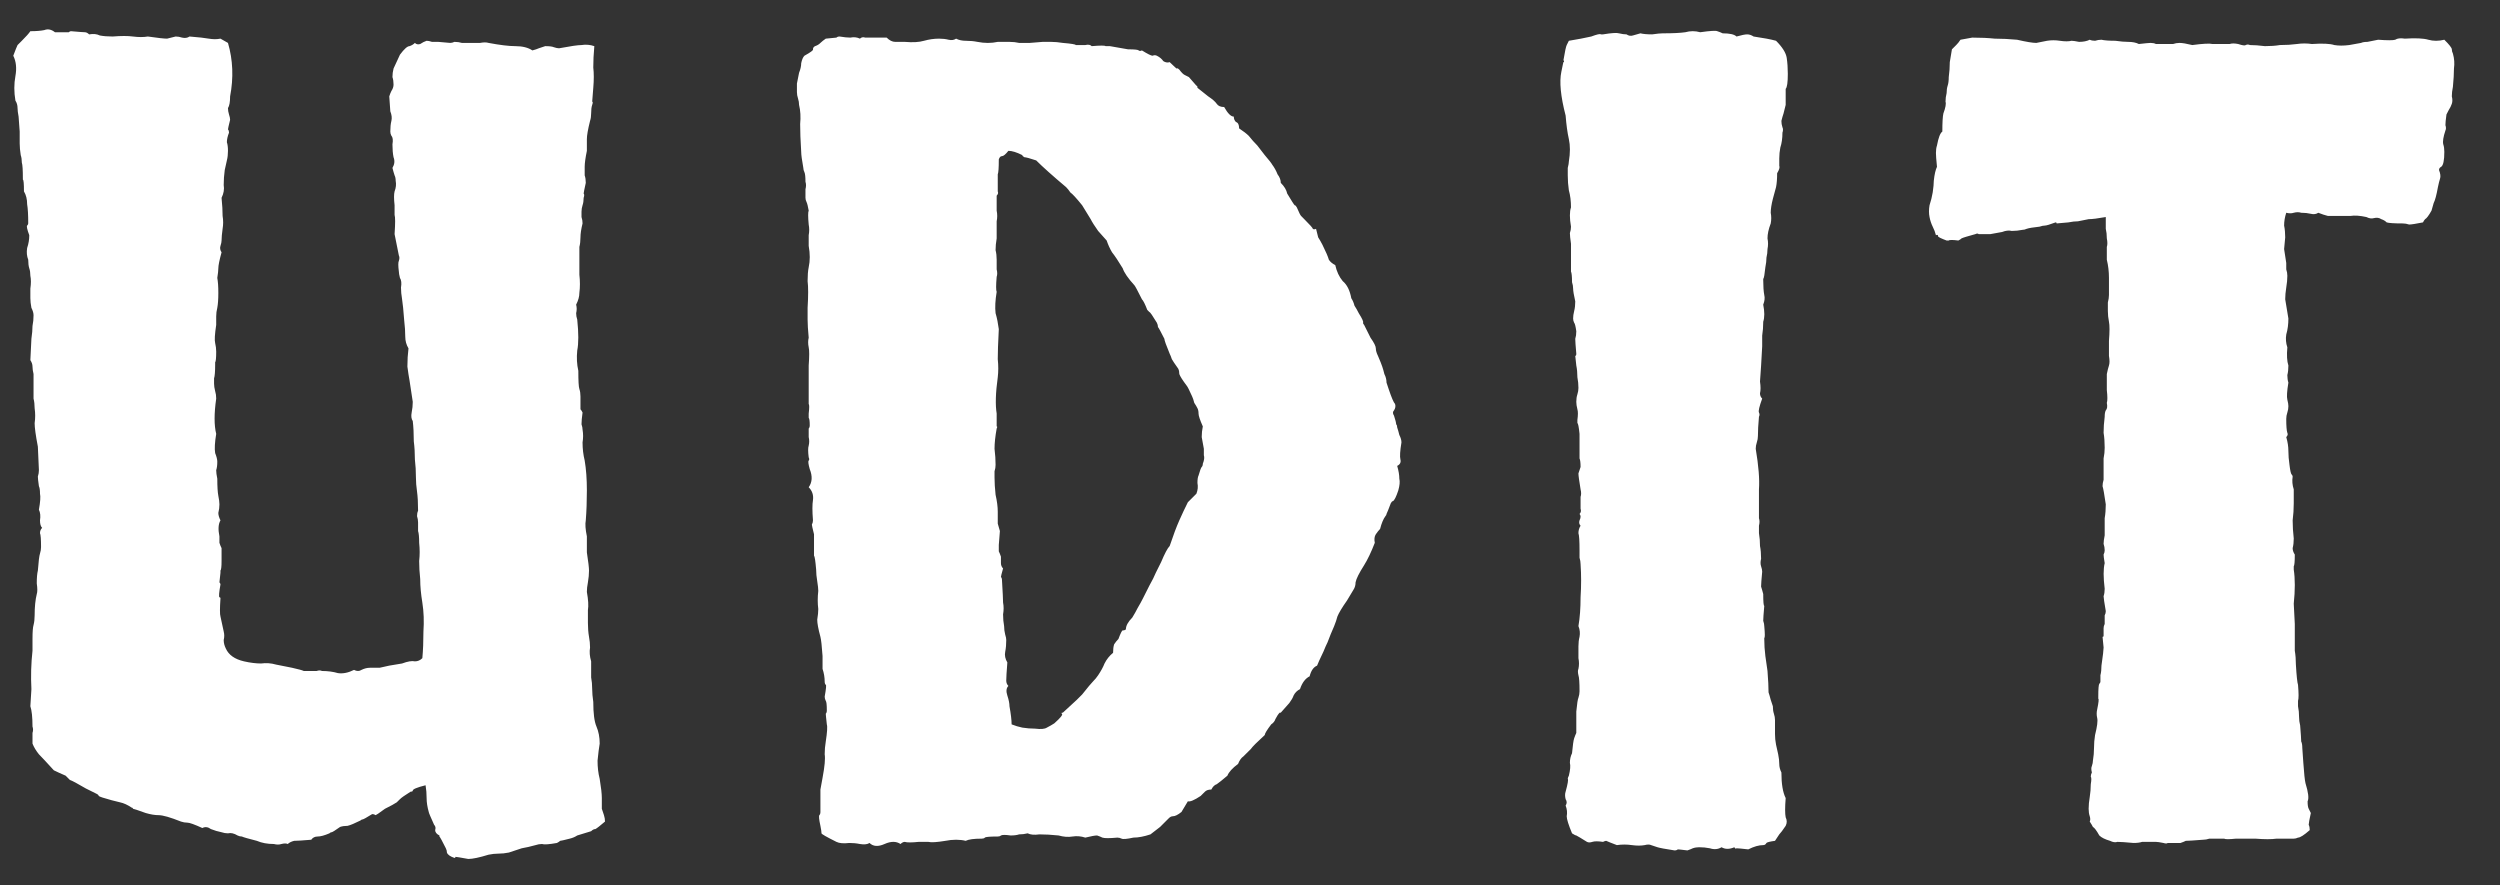 <svg width="48" height="17" viewBox="0 0 48 17" fill="none" xmlns="http://www.w3.org/2000/svg">
<rect x="0" y="0" width="48" height="17" fill="#333333" stroke="none"/>
<path d="M4.377 0.824C4.473 1.152 4.486 1.494 4.418 1.85C4.418 1.959 4.404 2.034 4.377 2.075C4.377 2.116 4.384 2.157 4.397 2.198C4.411 2.239 4.418 2.273 4.418 2.301C4.391 2.41 4.377 2.472 4.377 2.485C4.391 2.499 4.397 2.52 4.397 2.547C4.37 2.615 4.356 2.677 4.356 2.731C4.37 2.772 4.377 2.827 4.377 2.896C4.377 2.964 4.37 3.025 4.356 3.08C4.343 3.135 4.329 3.196 4.315 3.265C4.302 3.36 4.295 3.456 4.295 3.552C4.309 3.634 4.295 3.716 4.254 3.798C4.268 3.935 4.274 4.051 4.274 4.146C4.288 4.229 4.288 4.311 4.274 4.393C4.261 4.488 4.254 4.563 4.254 4.618C4.254 4.646 4.247 4.68 4.233 4.721C4.22 4.762 4.226 4.803 4.254 4.844C4.213 4.994 4.192 5.097 4.192 5.151C4.192 5.192 4.185 5.254 4.172 5.336C4.185 5.404 4.192 5.5 4.192 5.623C4.192 5.746 4.185 5.842 4.172 5.91C4.158 5.965 4.151 6.02 4.151 6.074C4.151 6.129 4.151 6.184 4.151 6.238C4.124 6.416 4.117 6.532 4.131 6.587C4.144 6.642 4.151 6.696 4.151 6.751C4.151 6.874 4.144 6.942 4.131 6.956C4.131 6.956 4.131 6.97 4.131 6.997C4.131 7.134 4.124 7.223 4.11 7.264C4.11 7.291 4.11 7.325 4.11 7.366C4.11 7.407 4.117 7.455 4.131 7.51C4.144 7.551 4.151 7.599 4.151 7.653C4.11 7.94 4.11 8.166 4.151 8.33C4.124 8.494 4.117 8.617 4.131 8.699C4.158 8.768 4.172 8.822 4.172 8.863C4.172 8.932 4.165 8.986 4.151 9.027C4.151 9.068 4.158 9.123 4.172 9.191C4.172 9.342 4.179 9.451 4.192 9.52C4.206 9.588 4.213 9.643 4.213 9.684C4.213 9.738 4.206 9.793 4.192 9.848C4.192 9.889 4.206 9.937 4.233 9.991C4.192 10.06 4.185 10.162 4.213 10.299C4.213 10.326 4.213 10.367 4.213 10.422C4.226 10.463 4.24 10.497 4.254 10.524C4.254 10.688 4.254 10.771 4.254 10.771C4.254 10.88 4.247 10.941 4.233 10.955C4.233 10.955 4.233 10.969 4.233 10.996C4.22 11.105 4.213 11.167 4.213 11.181C4.226 11.194 4.233 11.208 4.233 11.222C4.206 11.372 4.199 11.454 4.213 11.468C4.226 11.468 4.233 11.475 4.233 11.488C4.22 11.68 4.22 11.796 4.233 11.837C4.274 12.028 4.295 12.124 4.295 12.124C4.309 12.179 4.309 12.233 4.295 12.288C4.295 12.343 4.309 12.398 4.336 12.452C4.391 12.575 4.507 12.657 4.685 12.698C4.808 12.726 4.917 12.739 5.013 12.739C5.108 12.726 5.204 12.732 5.3 12.76L5.607 12.821C5.73 12.849 5.806 12.869 5.833 12.883C5.86 12.883 5.888 12.883 5.915 12.883C5.997 12.883 6.052 12.883 6.079 12.883C6.12 12.869 6.154 12.869 6.182 12.883C6.291 12.883 6.394 12.896 6.489 12.924C6.585 12.938 6.687 12.917 6.797 12.862C6.851 12.89 6.899 12.89 6.94 12.862C6.995 12.835 7.05 12.821 7.104 12.821C7.186 12.821 7.248 12.821 7.289 12.821C7.344 12.808 7.405 12.794 7.474 12.78C7.638 12.753 7.72 12.739 7.72 12.739C7.829 12.698 7.911 12.685 7.966 12.698C8.02 12.698 8.068 12.678 8.109 12.637C8.123 12.486 8.13 12.315 8.13 12.124C8.143 11.933 8.137 11.748 8.109 11.57C8.082 11.406 8.068 11.256 8.068 11.119C8.055 10.996 8.048 10.88 8.048 10.771C8.061 10.661 8.061 10.545 8.048 10.422C8.048 10.312 8.041 10.237 8.027 10.196C8.027 10.142 8.027 10.087 8.027 10.032C8.027 9.991 8.02 9.95 8.007 9.909C8.007 9.868 8.014 9.834 8.027 9.807C8.027 9.656 8.02 9.533 8.007 9.438C7.993 9.342 7.986 9.253 7.986 9.171C7.986 9.048 7.979 8.932 7.966 8.822C7.966 8.699 7.959 8.583 7.945 8.474C7.945 8.323 7.938 8.193 7.925 8.084C7.897 8.043 7.891 7.988 7.904 7.92C7.918 7.852 7.925 7.783 7.925 7.715C7.897 7.537 7.877 7.4 7.863 7.305C7.85 7.236 7.836 7.147 7.822 7.038C7.822 6.915 7.829 6.799 7.843 6.689C7.802 6.621 7.781 6.546 7.781 6.464C7.781 6.368 7.774 6.266 7.761 6.156C7.747 5.965 7.733 5.828 7.72 5.746C7.706 5.664 7.699 5.589 7.699 5.521C7.713 5.438 7.706 5.377 7.679 5.336C7.665 5.281 7.658 5.24 7.658 5.213C7.644 5.104 7.644 5.035 7.658 5.008C7.672 4.967 7.672 4.933 7.658 4.905L7.576 4.495C7.59 4.29 7.59 4.167 7.576 4.126C7.576 4.071 7.576 4.01 7.576 3.941C7.562 3.818 7.562 3.729 7.576 3.675C7.603 3.606 7.61 3.538 7.597 3.47C7.597 3.429 7.59 3.395 7.576 3.367C7.562 3.326 7.549 3.278 7.535 3.224C7.576 3.155 7.583 3.087 7.556 3.019C7.542 2.95 7.535 2.868 7.535 2.772C7.549 2.69 7.542 2.636 7.515 2.608C7.501 2.581 7.494 2.554 7.494 2.526C7.494 2.444 7.501 2.376 7.515 2.321C7.528 2.267 7.521 2.205 7.494 2.137L7.474 1.85C7.487 1.809 7.501 1.774 7.515 1.747C7.542 1.706 7.556 1.665 7.556 1.624C7.556 1.569 7.549 1.521 7.535 1.48C7.535 1.426 7.542 1.371 7.556 1.316L7.679 1.05C7.761 0.94 7.822 0.886 7.863 0.886C7.904 0.872 7.938 0.852 7.966 0.824C7.993 0.852 8.027 0.858 8.068 0.845C8.109 0.817 8.15 0.797 8.191 0.783C8.219 0.783 8.253 0.79 8.294 0.804C8.335 0.804 8.376 0.804 8.417 0.804C8.554 0.817 8.629 0.824 8.643 0.824C8.67 0.824 8.697 0.817 8.725 0.804C8.779 0.804 8.827 0.811 8.868 0.824C8.923 0.824 8.984 0.824 9.053 0.824C9.107 0.824 9.162 0.824 9.217 0.824C9.285 0.811 9.34 0.811 9.381 0.824C9.6 0.865 9.77 0.886 9.893 0.886C10.03 0.886 10.14 0.913 10.222 0.968C10.276 0.954 10.317 0.94 10.345 0.927C10.386 0.913 10.427 0.899 10.468 0.886C10.55 0.886 10.604 0.893 10.632 0.906C10.673 0.92 10.707 0.927 10.734 0.927C10.953 0.886 11.097 0.865 11.165 0.865C11.247 0.852 11.329 0.858 11.411 0.886C11.397 1.036 11.391 1.173 11.391 1.296C11.404 1.405 11.404 1.535 11.391 1.686C11.377 1.85 11.37 1.938 11.37 1.952C11.384 1.952 11.384 1.973 11.37 2.014C11.356 2.055 11.35 2.109 11.35 2.178C11.35 2.232 11.343 2.28 11.329 2.321C11.288 2.485 11.268 2.602 11.268 2.67C11.268 2.738 11.268 2.813 11.268 2.896C11.24 3.032 11.226 3.135 11.226 3.203C11.226 3.271 11.226 3.326 11.226 3.367C11.24 3.408 11.247 3.456 11.247 3.511C11.22 3.634 11.206 3.702 11.206 3.716C11.22 3.729 11.22 3.757 11.206 3.798C11.206 3.853 11.199 3.9 11.185 3.941C11.172 3.982 11.165 4.023 11.165 4.064C11.165 4.092 11.165 4.126 11.165 4.167C11.179 4.208 11.185 4.249 11.185 4.29C11.158 4.399 11.145 4.488 11.145 4.557C11.145 4.625 11.138 4.687 11.124 4.741C11.124 4.782 11.124 4.83 11.124 4.885C11.124 5.021 11.124 5.151 11.124 5.274C11.138 5.397 11.138 5.514 11.124 5.623C11.124 5.691 11.104 5.767 11.062 5.849C11.076 5.903 11.076 5.958 11.062 6.013C11.062 6.054 11.069 6.095 11.083 6.136C11.11 6.396 11.11 6.594 11.083 6.73C11.069 6.867 11.076 6.997 11.104 7.12C11.104 7.312 11.11 7.428 11.124 7.469C11.138 7.51 11.145 7.558 11.145 7.612C11.145 7.749 11.145 7.831 11.145 7.858C11.158 7.872 11.172 7.893 11.185 7.92C11.172 8.016 11.165 8.091 11.165 8.146C11.179 8.187 11.185 8.221 11.185 8.248C11.199 8.33 11.199 8.412 11.185 8.494C11.185 8.617 11.199 8.733 11.226 8.843C11.254 9.007 11.268 9.198 11.268 9.417C11.268 9.622 11.261 9.813 11.247 9.991C11.233 10.06 11.24 10.162 11.268 10.299V10.606C11.295 10.784 11.309 10.9 11.309 10.955C11.309 11.023 11.302 11.099 11.288 11.181C11.274 11.249 11.268 11.31 11.268 11.365C11.295 11.516 11.302 11.632 11.288 11.714C11.288 11.782 11.288 11.864 11.288 11.96C11.288 12.056 11.295 12.145 11.309 12.227C11.322 12.295 11.329 12.363 11.329 12.432C11.315 12.514 11.322 12.602 11.35 12.698V13.006C11.363 13.074 11.37 13.149 11.37 13.231C11.37 13.3 11.377 13.382 11.391 13.477C11.391 13.696 11.411 13.854 11.452 13.949C11.493 14.045 11.514 14.154 11.514 14.277C11.5 14.359 11.486 14.469 11.473 14.605C11.473 14.729 11.486 14.845 11.514 14.954C11.541 15.118 11.555 15.241 11.555 15.323C11.555 15.392 11.555 15.46 11.555 15.528C11.568 15.569 11.582 15.61 11.596 15.651C11.609 15.692 11.616 15.733 11.616 15.774C11.52 15.856 11.459 15.904 11.432 15.918C11.404 15.918 11.377 15.932 11.35 15.959C11.213 16 11.124 16.027 11.083 16.041C11.042 16.068 10.994 16.089 10.939 16.102C10.83 16.13 10.768 16.144 10.755 16.144C10.741 16.157 10.721 16.171 10.693 16.185C10.543 16.212 10.447 16.219 10.406 16.205C10.365 16.205 10.324 16.212 10.283 16.226C10.187 16.253 10.099 16.273 10.017 16.287C9.935 16.314 9.852 16.342 9.77 16.369C9.702 16.383 9.634 16.39 9.565 16.39C9.511 16.39 9.449 16.396 9.381 16.41C9.203 16.465 9.073 16.492 8.991 16.492C8.841 16.465 8.759 16.451 8.745 16.451C8.745 16.465 8.738 16.472 8.725 16.472C8.643 16.444 8.595 16.41 8.581 16.369C8.581 16.342 8.574 16.314 8.56 16.287C8.492 16.15 8.451 16.075 8.437 16.061C8.437 16.061 8.437 16.055 8.437 16.041C8.383 16.014 8.355 15.979 8.355 15.938C8.369 15.898 8.362 15.863 8.335 15.836C8.267 15.685 8.232 15.604 8.232 15.59C8.205 15.494 8.191 15.405 8.191 15.323C8.191 15.241 8.185 15.159 8.171 15.077C8.007 15.118 7.925 15.152 7.925 15.18C7.925 15.193 7.911 15.2 7.884 15.2C7.774 15.269 7.706 15.316 7.679 15.344C7.665 15.357 7.644 15.378 7.617 15.405C7.576 15.433 7.501 15.474 7.392 15.528C7.282 15.61 7.221 15.651 7.207 15.651C7.193 15.638 7.173 15.631 7.145 15.631C7.036 15.699 6.975 15.733 6.961 15.733C6.947 15.733 6.934 15.74 6.92 15.754C6.81 15.809 6.728 15.843 6.674 15.856C6.619 15.856 6.571 15.863 6.53 15.877C6.435 15.945 6.38 15.979 6.366 15.979C6.352 15.979 6.339 15.986 6.325 16C6.229 16.041 6.154 16.061 6.1 16.061C6.045 16.061 6.004 16.082 5.976 16.123C5.812 16.137 5.703 16.144 5.648 16.144C5.594 16.157 5.553 16.178 5.525 16.205C5.498 16.191 5.457 16.191 5.402 16.205C5.361 16.219 5.313 16.219 5.259 16.205C5.136 16.205 5.026 16.185 4.931 16.144C4.767 16.102 4.671 16.075 4.644 16.061C4.616 16.061 4.589 16.055 4.561 16.041C4.493 16 4.432 15.986 4.377 16C4.336 16 4.295 15.993 4.254 15.979C4.185 15.966 4.117 15.945 4.049 15.918C3.994 15.877 3.939 15.87 3.885 15.898C3.734 15.829 3.639 15.795 3.598 15.795C3.557 15.795 3.516 15.788 3.475 15.774C3.269 15.692 3.126 15.651 3.044 15.651C2.976 15.651 2.893 15.638 2.798 15.61C2.647 15.556 2.565 15.528 2.552 15.528C2.552 15.515 2.545 15.508 2.531 15.508C2.449 15.453 2.374 15.419 2.306 15.405C2.251 15.392 2.196 15.378 2.142 15.364C1.991 15.323 1.909 15.296 1.895 15.282C1.895 15.269 1.882 15.255 1.854 15.241C1.745 15.187 1.677 15.152 1.649 15.139C1.485 15.043 1.383 14.988 1.342 14.975C1.314 14.947 1.287 14.92 1.26 14.893C1.164 14.852 1.089 14.817 1.034 14.79C0.897 14.64 0.802 14.537 0.747 14.482C0.692 14.414 0.651 14.346 0.624 14.277C0.624 14.168 0.624 14.1 0.624 14.072C0.638 14.031 0.638 13.99 0.624 13.949C0.624 13.771 0.61 13.642 0.583 13.56L0.603 13.231C0.59 12.985 0.597 12.739 0.624 12.493C0.624 12.452 0.624 12.411 0.624 12.37C0.624 12.329 0.624 12.295 0.624 12.268C0.624 12.131 0.631 12.042 0.644 12.001C0.658 11.946 0.665 11.885 0.665 11.816C0.665 11.652 0.679 11.516 0.706 11.406C0.72 11.365 0.72 11.297 0.706 11.201C0.706 11.092 0.713 11.01 0.727 10.955C0.74 10.777 0.754 10.668 0.768 10.627C0.781 10.586 0.788 10.545 0.788 10.504C0.788 10.354 0.781 10.265 0.768 10.237C0.768 10.196 0.781 10.162 0.809 10.135C0.781 10.107 0.768 10.06 0.768 9.991C0.781 9.909 0.774 9.841 0.747 9.786C0.774 9.636 0.781 9.533 0.768 9.479C0.768 9.41 0.761 9.362 0.747 9.335C0.733 9.239 0.727 9.178 0.727 9.15C0.74 9.109 0.747 9.068 0.747 9.027L0.727 8.576C0.685 8.357 0.665 8.207 0.665 8.125C0.679 8.029 0.679 7.934 0.665 7.838C0.665 7.77 0.658 7.708 0.644 7.653C0.644 7.585 0.644 7.517 0.644 7.448V7.182C0.631 7.127 0.624 7.079 0.624 7.038C0.624 6.997 0.61 6.956 0.583 6.915L0.603 6.505C0.617 6.409 0.624 6.327 0.624 6.259C0.638 6.19 0.644 6.122 0.644 6.054C0.644 6.013 0.631 5.965 0.603 5.91C0.59 5.842 0.583 5.78 0.583 5.726C0.583 5.685 0.583 5.623 0.583 5.541C0.597 5.445 0.597 5.363 0.583 5.295C0.583 5.24 0.576 5.192 0.562 5.151C0.549 5.11 0.542 5.056 0.542 4.987C0.515 4.919 0.508 4.844 0.521 4.762C0.549 4.68 0.562 4.598 0.562 4.516C0.521 4.406 0.508 4.345 0.521 4.331C0.535 4.317 0.542 4.304 0.542 4.29C0.542 4.126 0.535 4.003 0.521 3.921C0.521 3.825 0.501 3.743 0.46 3.675C0.46 3.524 0.453 3.449 0.439 3.449C0.439 3.449 0.439 3.442 0.439 3.429C0.439 3.265 0.433 3.162 0.419 3.121C0.419 3.066 0.412 3.019 0.398 2.978C0.385 2.896 0.378 2.82 0.378 2.752C0.378 2.67 0.378 2.595 0.378 2.526L0.357 2.239C0.344 2.171 0.337 2.116 0.337 2.075C0.337 2.021 0.323 1.973 0.296 1.932C0.268 1.768 0.268 1.61 0.296 1.46C0.323 1.31 0.31 1.18 0.255 1.07C0.296 0.961 0.323 0.893 0.337 0.865C0.364 0.838 0.392 0.811 0.419 0.783C0.501 0.701 0.556 0.64 0.583 0.599C0.692 0.599 0.781 0.592 0.85 0.578C0.918 0.551 0.986 0.564 1.055 0.619C1.219 0.619 1.308 0.619 1.321 0.619C1.335 0.605 1.349 0.599 1.362 0.599C1.513 0.612 1.601 0.619 1.629 0.619C1.656 0.619 1.684 0.633 1.711 0.66C1.793 0.646 1.861 0.653 1.916 0.681C1.984 0.694 2.066 0.701 2.162 0.701C2.326 0.688 2.456 0.688 2.552 0.701C2.661 0.715 2.757 0.715 2.839 0.701C3.03 0.729 3.153 0.742 3.208 0.742C3.263 0.729 3.317 0.715 3.372 0.701C3.413 0.701 3.454 0.708 3.495 0.722C3.55 0.735 3.598 0.729 3.639 0.701C3.816 0.715 3.939 0.729 4.008 0.742C4.09 0.756 4.165 0.756 4.233 0.742L4.377 0.824ZM15.527 9.355C15.595 9.26 15.602 9.144 15.547 9.007C15.52 8.911 15.513 8.856 15.527 8.843C15.54 8.829 15.54 8.809 15.527 8.781C15.513 8.672 15.513 8.597 15.527 8.556C15.54 8.501 15.54 8.446 15.527 8.392C15.527 8.282 15.527 8.228 15.527 8.228C15.54 8.214 15.547 8.193 15.547 8.166C15.547 8.084 15.54 8.036 15.527 8.022C15.527 7.995 15.527 7.968 15.527 7.94C15.54 7.831 15.54 7.77 15.527 7.756C15.527 7.742 15.527 7.729 15.527 7.715V7.366C15.527 7.216 15.527 7.1 15.527 7.018C15.54 6.84 15.54 6.724 15.527 6.669C15.513 6.601 15.513 6.539 15.527 6.484C15.513 6.334 15.506 6.218 15.506 6.136C15.506 6.04 15.506 5.965 15.506 5.91C15.52 5.678 15.52 5.507 15.506 5.397C15.506 5.288 15.513 5.199 15.527 5.131C15.554 5.008 15.554 4.871 15.527 4.721C15.527 4.652 15.527 4.584 15.527 4.516C15.54 4.447 15.54 4.379 15.527 4.311C15.513 4.16 15.513 4.071 15.527 4.044C15.513 3.962 15.499 3.907 15.486 3.88C15.472 3.853 15.465 3.825 15.465 3.798C15.465 3.729 15.465 3.675 15.465 3.634C15.479 3.579 15.479 3.531 15.465 3.49C15.465 3.395 15.458 3.333 15.445 3.306C15.431 3.278 15.424 3.251 15.424 3.224C15.397 3.073 15.383 2.971 15.383 2.916C15.369 2.697 15.363 2.52 15.363 2.383C15.376 2.246 15.369 2.123 15.342 2.014C15.342 1.973 15.335 1.932 15.322 1.891C15.308 1.85 15.301 1.809 15.301 1.768C15.301 1.713 15.301 1.658 15.301 1.604C15.315 1.535 15.328 1.467 15.342 1.398C15.369 1.33 15.383 1.269 15.383 1.214C15.397 1.146 15.417 1.098 15.445 1.07C15.568 1.002 15.622 0.961 15.609 0.947C15.609 0.92 15.622 0.899 15.65 0.886C15.691 0.872 15.725 0.852 15.752 0.824C15.78 0.797 15.814 0.77 15.855 0.742C15.991 0.729 16.06 0.722 16.06 0.722C16.073 0.708 16.094 0.701 16.121 0.701C16.203 0.715 16.272 0.722 16.326 0.722C16.395 0.708 16.456 0.715 16.511 0.742C16.538 0.715 16.573 0.708 16.613 0.722C16.654 0.722 16.702 0.722 16.757 0.722H17.024C17.078 0.776 17.133 0.804 17.188 0.804C17.242 0.804 17.304 0.804 17.372 0.804C17.523 0.817 17.646 0.811 17.741 0.783C17.837 0.756 17.933 0.742 18.029 0.742C18.097 0.742 18.158 0.749 18.213 0.763C18.268 0.776 18.316 0.77 18.357 0.742C18.411 0.77 18.473 0.783 18.541 0.783C18.623 0.783 18.698 0.79 18.767 0.804C18.904 0.831 19.033 0.831 19.157 0.804H19.382C19.45 0.804 19.512 0.811 19.567 0.824C19.635 0.824 19.703 0.824 19.772 0.824C19.936 0.811 20.018 0.804 20.018 0.804C20.073 0.804 20.127 0.804 20.182 0.804C20.25 0.804 20.325 0.811 20.407 0.824C20.572 0.838 20.654 0.852 20.654 0.865C20.667 0.865 20.681 0.865 20.695 0.865C20.736 0.865 20.783 0.865 20.838 0.865C20.893 0.852 20.934 0.858 20.961 0.886C21.125 0.872 21.214 0.872 21.228 0.886C21.255 0.886 21.282 0.886 21.31 0.886L21.658 0.947C21.782 0.947 21.85 0.954 21.863 0.968C21.877 0.981 21.898 0.981 21.925 0.968C22.034 1.036 22.103 1.07 22.13 1.07C22.157 1.057 22.185 1.057 22.212 1.07C22.267 1.098 22.308 1.132 22.335 1.173C22.376 1.2 22.417 1.207 22.458 1.193C22.554 1.289 22.602 1.33 22.602 1.316C22.602 1.303 22.615 1.31 22.643 1.337C22.684 1.392 22.718 1.426 22.745 1.439C22.773 1.453 22.8 1.467 22.827 1.48C22.909 1.576 22.957 1.631 22.971 1.645C22.985 1.645 22.991 1.658 22.991 1.686C23.128 1.795 23.197 1.85 23.197 1.85C23.279 1.904 23.333 1.952 23.361 1.993C23.388 2.034 23.436 2.055 23.504 2.055C23.573 2.178 23.634 2.239 23.689 2.239C23.689 2.28 23.702 2.314 23.73 2.342C23.771 2.355 23.791 2.396 23.791 2.465C23.873 2.52 23.935 2.567 23.976 2.608C24.03 2.677 24.085 2.738 24.14 2.793L24.283 2.978C24.365 3.073 24.413 3.135 24.427 3.162C24.468 3.217 24.502 3.278 24.529 3.347C24.57 3.401 24.591 3.456 24.591 3.511C24.659 3.579 24.7 3.647 24.714 3.716C24.796 3.853 24.844 3.928 24.858 3.941C24.871 3.941 24.885 3.955 24.899 3.982C24.94 4.078 24.967 4.133 24.981 4.146C24.994 4.16 25.015 4.181 25.042 4.208C25.152 4.317 25.206 4.379 25.206 4.393C25.22 4.406 25.24 4.406 25.268 4.393C25.282 4.447 25.295 4.502 25.309 4.557C25.336 4.598 25.363 4.646 25.391 4.7C25.459 4.837 25.5 4.933 25.514 4.987C25.541 5.028 25.582 5.062 25.637 5.09C25.664 5.213 25.712 5.315 25.78 5.397C25.863 5.466 25.917 5.575 25.945 5.726C25.972 5.767 25.992 5.814 26.006 5.869C26.033 5.91 26.061 5.958 26.088 6.013C26.157 6.122 26.184 6.184 26.17 6.197C26.17 6.211 26.177 6.225 26.191 6.238L26.314 6.484C26.382 6.58 26.416 6.648 26.416 6.689C26.416 6.73 26.43 6.778 26.457 6.833C26.498 6.929 26.526 6.997 26.539 7.038C26.553 7.079 26.567 7.127 26.58 7.182C26.608 7.236 26.621 7.291 26.621 7.346C26.635 7.387 26.649 7.428 26.662 7.469C26.717 7.633 26.758 7.729 26.785 7.756C26.799 7.797 26.792 7.838 26.765 7.879C26.738 7.906 26.738 7.94 26.765 7.981C26.792 8.063 26.806 8.118 26.806 8.146C26.82 8.159 26.826 8.18 26.826 8.207C26.84 8.248 26.854 8.296 26.867 8.351C26.895 8.405 26.908 8.453 26.908 8.494C26.881 8.658 26.874 8.768 26.888 8.822C26.902 8.877 26.881 8.918 26.826 8.945C26.854 9.041 26.867 9.123 26.867 9.191C26.881 9.246 26.874 9.321 26.847 9.417C26.806 9.54 26.772 9.608 26.744 9.622C26.731 9.622 26.717 9.636 26.703 9.663C26.662 9.772 26.635 9.841 26.621 9.868C26.621 9.882 26.614 9.896 26.601 9.909C26.56 9.964 26.526 10.046 26.498 10.155C26.471 10.183 26.444 10.217 26.416 10.258C26.389 10.299 26.382 10.354 26.396 10.422C26.327 10.6 26.259 10.743 26.191 10.852C26.095 11.003 26.04 11.112 26.027 11.181C26.027 11.235 26.013 11.283 25.986 11.324L25.863 11.529C25.767 11.666 25.705 11.769 25.678 11.837C25.664 11.892 25.644 11.953 25.616 12.021C25.562 12.145 25.528 12.227 25.514 12.268C25.5 12.309 25.48 12.356 25.452 12.411C25.425 12.479 25.398 12.541 25.37 12.596C25.343 12.65 25.316 12.712 25.288 12.78C25.22 12.808 25.172 12.876 25.145 12.985C25.063 13.026 25.001 13.108 24.96 13.231C24.905 13.259 24.864 13.3 24.837 13.354C24.823 13.396 24.796 13.443 24.755 13.498C24.659 13.607 24.605 13.669 24.591 13.683C24.591 13.683 24.584 13.683 24.57 13.683C24.543 13.71 24.516 13.751 24.488 13.806C24.475 13.847 24.448 13.881 24.407 13.908C24.324 14.018 24.283 14.086 24.283 14.113C24.133 14.25 24.044 14.339 24.017 14.38C23.962 14.435 23.914 14.482 23.873 14.523C23.832 14.551 23.798 14.599 23.771 14.667C23.661 14.749 23.593 14.824 23.566 14.893C23.47 14.975 23.402 15.029 23.361 15.057C23.32 15.07 23.285 15.104 23.258 15.159C23.203 15.159 23.162 15.173 23.135 15.2C23.108 15.227 23.08 15.255 23.053 15.282C22.93 15.364 22.848 15.398 22.807 15.385L22.684 15.59C22.615 15.645 22.561 15.672 22.52 15.672C22.492 15.672 22.465 15.685 22.438 15.713C22.383 15.768 22.328 15.822 22.274 15.877L22.089 16.02C21.966 16.061 21.857 16.082 21.761 16.082C21.638 16.109 21.563 16.116 21.535 16.102C21.508 16.089 21.481 16.082 21.453 16.082C21.303 16.096 21.207 16.096 21.166 16.082C21.139 16.068 21.105 16.055 21.064 16.041C21.023 16.041 20.948 16.055 20.838 16.082C20.756 16.055 20.674 16.048 20.592 16.061C20.51 16.075 20.421 16.068 20.325 16.041C20.189 16.027 20.066 16.02 19.956 16.02C19.861 16.034 19.785 16.027 19.731 16C19.676 16.014 19.621 16.02 19.567 16.02C19.526 16.034 19.471 16.041 19.403 16.041C19.307 16.027 19.245 16.027 19.218 16.041C19.204 16.055 19.184 16.061 19.157 16.061C19.006 16.061 18.924 16.068 18.91 16.082C18.897 16.096 18.876 16.102 18.849 16.102C18.698 16.102 18.596 16.116 18.541 16.144C18.486 16.13 18.425 16.123 18.357 16.123C18.288 16.123 18.22 16.13 18.152 16.144C17.988 16.171 17.878 16.178 17.823 16.164C17.769 16.164 17.707 16.164 17.639 16.164C17.502 16.178 17.413 16.178 17.372 16.164C17.345 16.164 17.318 16.178 17.29 16.205C17.208 16.15 17.106 16.15 16.983 16.205C16.86 16.26 16.764 16.253 16.695 16.185C16.654 16.212 16.593 16.219 16.511 16.205C16.443 16.191 16.374 16.185 16.306 16.185C16.197 16.198 16.114 16.191 16.06 16.164C15.868 16.068 15.773 16.014 15.773 16C15.773 15.973 15.766 15.925 15.752 15.856C15.725 15.733 15.718 15.665 15.732 15.651C15.745 15.638 15.752 15.617 15.752 15.59V15.344C15.752 15.289 15.752 15.227 15.752 15.159C15.766 15.091 15.78 15.016 15.793 14.934C15.834 14.715 15.848 14.565 15.834 14.482C15.834 14.4 15.841 14.318 15.855 14.236C15.882 14.059 15.889 13.949 15.875 13.908C15.861 13.785 15.855 13.717 15.855 13.703C15.868 13.69 15.875 13.669 15.875 13.642C15.875 13.532 15.868 13.471 15.855 13.457C15.841 13.43 15.834 13.402 15.834 13.375C15.861 13.225 15.868 13.149 15.855 13.149C15.841 13.136 15.834 13.115 15.834 13.088C15.834 13.006 15.82 12.924 15.793 12.842V12.596C15.78 12.404 15.766 12.281 15.752 12.227C15.711 12.076 15.691 11.967 15.691 11.898C15.704 11.816 15.711 11.748 15.711 11.693C15.697 11.584 15.697 11.468 15.711 11.345C15.711 11.304 15.704 11.242 15.691 11.16C15.677 11.078 15.67 11.003 15.67 10.935C15.656 10.771 15.643 10.682 15.629 10.668C15.629 10.654 15.629 10.634 15.629 10.606V10.258C15.602 10.148 15.588 10.087 15.588 10.073C15.602 10.046 15.609 10.019 15.609 9.991C15.595 9.813 15.595 9.684 15.609 9.602C15.622 9.506 15.595 9.424 15.527 9.355ZM19.874 13.99C19.984 14.004 20.059 13.997 20.1 13.97C20.154 13.942 20.202 13.915 20.243 13.888C20.366 13.778 20.414 13.717 20.387 13.703C20.373 13.69 20.38 13.683 20.407 13.683C20.558 13.546 20.647 13.464 20.674 13.437C20.715 13.396 20.749 13.361 20.777 13.334C20.886 13.197 20.954 13.115 20.982 13.088C21.023 13.047 21.057 13.006 21.084 12.965C21.139 12.883 21.18 12.808 21.207 12.739C21.248 12.657 21.303 12.589 21.371 12.534C21.371 12.466 21.378 12.411 21.392 12.37C21.419 12.329 21.447 12.295 21.474 12.268C21.515 12.158 21.542 12.104 21.556 12.104C21.583 12.104 21.604 12.097 21.617 12.083C21.617 12.015 21.658 11.94 21.74 11.857C21.782 11.789 21.816 11.727 21.843 11.673C21.884 11.604 21.918 11.543 21.945 11.488C21.986 11.406 22.028 11.324 22.069 11.242C22.123 11.146 22.164 11.065 22.192 10.996L22.294 10.791C22.363 10.627 22.417 10.524 22.458 10.483C22.527 10.278 22.588 10.114 22.643 9.991C22.698 9.868 22.752 9.752 22.807 9.643L22.971 9.479C22.998 9.41 23.005 9.342 22.991 9.273C22.991 9.205 22.998 9.157 23.012 9.13C23.039 9.034 23.06 8.979 23.073 8.966C23.087 8.952 23.094 8.932 23.094 8.904C23.121 8.836 23.128 8.781 23.114 8.74C23.114 8.699 23.114 8.658 23.114 8.617C23.101 8.535 23.087 8.46 23.073 8.392C23.073 8.323 23.08 8.255 23.094 8.187C23.039 8.063 23.012 7.981 23.012 7.94C23.012 7.899 23.005 7.865 22.991 7.838C22.978 7.811 22.957 7.776 22.93 7.735C22.916 7.681 22.903 7.64 22.889 7.612C22.834 7.489 22.8 7.421 22.786 7.407C22.704 7.298 22.657 7.223 22.643 7.182C22.643 7.141 22.636 7.106 22.622 7.079C22.554 6.983 22.513 6.922 22.499 6.895C22.486 6.854 22.472 6.819 22.458 6.792C22.39 6.628 22.356 6.532 22.356 6.505C22.287 6.368 22.246 6.293 22.233 6.279C22.233 6.252 22.226 6.225 22.212 6.197C22.13 6.061 22.082 5.992 22.069 5.992C22.055 5.979 22.041 5.965 22.028 5.951C21.986 5.842 21.952 5.773 21.925 5.746C21.843 5.582 21.795 5.493 21.782 5.479C21.658 5.343 21.583 5.233 21.556 5.151C21.474 5.015 21.405 4.912 21.351 4.844C21.31 4.775 21.276 4.7 21.248 4.618L21.084 4.434C21.016 4.338 20.968 4.263 20.941 4.208C20.859 4.071 20.804 3.982 20.777 3.941C20.667 3.805 20.592 3.723 20.551 3.695C20.524 3.654 20.496 3.62 20.469 3.593C20.209 3.374 20.018 3.203 19.895 3.08C19.772 3.039 19.697 3.019 19.669 3.019C19.642 3.005 19.628 2.991 19.628 2.978C19.519 2.923 19.43 2.896 19.361 2.896C19.307 2.964 19.266 2.998 19.238 2.998C19.211 2.998 19.191 3.019 19.177 3.06C19.177 3.224 19.17 3.319 19.157 3.347C19.157 3.36 19.157 3.381 19.157 3.408C19.157 3.545 19.157 3.634 19.157 3.675C19.17 3.702 19.163 3.729 19.136 3.757C19.136 3.88 19.136 3.976 19.136 4.044C19.15 4.112 19.15 4.181 19.136 4.249V4.577C19.122 4.659 19.115 4.734 19.115 4.803C19.129 4.857 19.136 4.919 19.136 4.987C19.136 5.042 19.136 5.104 19.136 5.172C19.15 5.227 19.15 5.274 19.136 5.315C19.122 5.479 19.122 5.575 19.136 5.603C19.109 5.767 19.102 5.903 19.115 6.013C19.143 6.108 19.163 6.211 19.177 6.32C19.163 6.58 19.157 6.771 19.157 6.895C19.17 7.018 19.17 7.134 19.157 7.243C19.115 7.544 19.109 7.776 19.136 7.94C19.136 8.091 19.136 8.173 19.136 8.187C19.15 8.187 19.15 8.2 19.136 8.228C19.109 8.378 19.095 8.508 19.095 8.617C19.109 8.727 19.115 8.829 19.115 8.925C19.115 8.966 19.109 9.007 19.095 9.048C19.095 9.089 19.095 9.13 19.095 9.171C19.095 9.267 19.102 9.376 19.115 9.499C19.143 9.622 19.157 9.731 19.157 9.827C19.157 9.937 19.157 10.012 19.157 10.053C19.17 10.094 19.184 10.142 19.198 10.196L19.177 10.463C19.177 10.504 19.177 10.545 19.177 10.586C19.191 10.613 19.204 10.648 19.218 10.688C19.218 10.729 19.218 10.771 19.218 10.812C19.218 10.852 19.232 10.887 19.259 10.914C19.232 11.01 19.218 11.065 19.218 11.078C19.232 11.092 19.238 11.112 19.238 11.14C19.252 11.372 19.259 11.516 19.259 11.57C19.273 11.639 19.273 11.714 19.259 11.796C19.259 11.878 19.266 11.953 19.279 12.021C19.279 12.076 19.286 12.131 19.3 12.185C19.314 12.227 19.32 12.261 19.32 12.288C19.32 12.37 19.314 12.445 19.3 12.514C19.286 12.582 19.3 12.65 19.341 12.719C19.327 12.896 19.32 13.013 19.32 13.067C19.32 13.108 19.334 13.143 19.361 13.17C19.32 13.211 19.314 13.273 19.341 13.354C19.368 13.437 19.382 13.505 19.382 13.56C19.409 13.71 19.423 13.826 19.423 13.908C19.491 13.935 19.56 13.956 19.628 13.97C19.71 13.983 19.792 13.99 19.874 13.99ZM30.122 0.783C30.286 0.756 30.429 0.729 30.552 0.701C30.662 0.66 30.723 0.646 30.737 0.66C30.75 0.66 30.764 0.66 30.778 0.66C30.942 0.633 31.044 0.626 31.085 0.64C31.14 0.653 31.188 0.66 31.229 0.66C31.27 0.688 31.311 0.694 31.352 0.681C31.407 0.667 31.455 0.653 31.496 0.64C31.55 0.653 31.625 0.66 31.721 0.66C31.817 0.646 31.885 0.64 31.926 0.64C32.118 0.64 32.261 0.633 32.357 0.619C32.453 0.592 32.548 0.592 32.644 0.619C32.835 0.592 32.945 0.585 32.972 0.599C33.013 0.612 33.047 0.626 33.075 0.64C33.211 0.64 33.3 0.66 33.341 0.701C33.437 0.674 33.505 0.66 33.546 0.66C33.587 0.66 33.628 0.674 33.669 0.701C33.861 0.729 34.004 0.756 34.1 0.783C34.223 0.906 34.291 1.016 34.305 1.111C34.319 1.207 34.326 1.31 34.326 1.419C34.326 1.583 34.312 1.679 34.285 1.706V2.014C34.271 2.068 34.257 2.123 34.244 2.178C34.23 2.219 34.216 2.267 34.203 2.321C34.203 2.362 34.209 2.403 34.223 2.444C34.237 2.472 34.237 2.506 34.223 2.547C34.223 2.656 34.209 2.752 34.182 2.834C34.169 2.902 34.162 2.971 34.162 3.039C34.162 3.094 34.162 3.142 34.162 3.183C34.175 3.21 34.162 3.258 34.121 3.326C34.121 3.436 34.114 3.524 34.1 3.593C34.086 3.647 34.066 3.723 34.039 3.818C34.011 3.928 33.998 4.017 33.998 4.085C34.011 4.153 34.011 4.222 33.998 4.29C33.956 4.399 33.936 4.495 33.936 4.577C33.95 4.646 33.95 4.714 33.936 4.782C33.936 4.837 33.929 4.892 33.916 4.946C33.916 5.001 33.909 5.062 33.895 5.131C33.881 5.268 33.868 5.343 33.854 5.356C33.854 5.356 33.854 5.363 33.854 5.377C33.854 5.5 33.861 5.596 33.874 5.664C33.888 5.719 33.881 5.78 33.854 5.849C33.881 5.985 33.881 6.095 33.854 6.177C33.854 6.272 33.847 6.361 33.834 6.443C33.834 6.512 33.834 6.58 33.834 6.648C33.82 6.922 33.806 7.147 33.792 7.325C33.806 7.421 33.806 7.496 33.792 7.551C33.792 7.592 33.806 7.626 33.834 7.653C33.779 7.804 33.758 7.893 33.772 7.92C33.786 7.947 33.786 7.975 33.772 8.002C33.758 8.152 33.752 8.275 33.752 8.371C33.752 8.412 33.745 8.453 33.731 8.494C33.717 8.535 33.71 8.576 33.71 8.617C33.765 8.945 33.786 9.205 33.772 9.396C33.772 9.574 33.772 9.759 33.772 9.95C33.786 9.991 33.786 10.039 33.772 10.094C33.772 10.148 33.772 10.196 33.772 10.237C33.786 10.319 33.792 10.401 33.792 10.483C33.806 10.552 33.813 10.634 33.813 10.729C33.799 10.784 33.799 10.832 33.813 10.873C33.827 10.914 33.834 10.948 33.834 10.976C33.82 11.126 33.813 11.222 33.813 11.263C33.827 11.304 33.84 11.352 33.854 11.406C33.854 11.557 33.861 11.632 33.874 11.632C33.861 11.782 33.854 11.878 33.854 11.919C33.868 11.96 33.874 11.994 33.874 12.021C33.888 12.172 33.888 12.247 33.874 12.247C33.874 12.247 33.874 12.254 33.874 12.268C33.874 12.377 33.881 12.486 33.895 12.596C33.909 12.691 33.922 12.787 33.936 12.883C33.95 13.06 33.956 13.197 33.956 13.293C33.97 13.334 33.984 13.382 33.998 13.437C34.011 13.477 34.025 13.519 34.039 13.56C34.039 13.614 34.045 13.662 34.059 13.703C34.073 13.744 34.08 13.785 34.08 13.826V14.093C34.08 14.161 34.086 14.229 34.1 14.298C34.114 14.352 34.127 14.414 34.141 14.482C34.155 14.551 34.162 14.612 34.162 14.667C34.162 14.722 34.175 14.776 34.203 14.831C34.203 15.05 34.23 15.214 34.285 15.323C34.271 15.501 34.271 15.624 34.285 15.692C34.312 15.747 34.312 15.802 34.285 15.856C34.23 15.938 34.189 15.993 34.162 16.02C34.134 16.061 34.107 16.102 34.08 16.144C33.984 16.157 33.929 16.171 33.916 16.185C33.902 16.212 33.881 16.226 33.854 16.226C33.772 16.226 33.676 16.253 33.567 16.308C33.444 16.294 33.369 16.287 33.341 16.287C33.328 16.301 33.314 16.294 33.3 16.267C33.205 16.308 33.123 16.308 33.054 16.267C32.986 16.308 32.911 16.314 32.829 16.287C32.76 16.273 32.692 16.267 32.623 16.267C32.583 16.267 32.541 16.273 32.501 16.287C32.473 16.301 32.439 16.314 32.398 16.328C32.289 16.314 32.227 16.308 32.213 16.308C32.2 16.321 32.179 16.328 32.152 16.328C31.974 16.301 31.865 16.28 31.824 16.267C31.783 16.253 31.742 16.239 31.701 16.226C31.673 16.212 31.632 16.212 31.578 16.226C31.509 16.239 31.427 16.239 31.331 16.226C31.236 16.212 31.14 16.212 31.044 16.226C30.935 16.185 30.867 16.157 30.839 16.144C30.826 16.144 30.805 16.15 30.778 16.164C30.682 16.15 30.614 16.15 30.573 16.164C30.532 16.178 30.498 16.178 30.47 16.164C30.361 16.096 30.293 16.055 30.265 16.041C30.252 16.041 30.224 16.027 30.183 16C30.115 15.836 30.081 15.727 30.081 15.672C30.094 15.604 30.087 15.535 30.06 15.467C30.087 15.426 30.087 15.385 30.06 15.344C30.046 15.289 30.046 15.241 30.06 15.2C30.101 15.05 30.115 14.968 30.101 14.954C30.101 14.94 30.108 14.92 30.122 14.893C30.149 14.783 30.156 14.701 30.142 14.646C30.142 14.578 30.156 14.517 30.183 14.462C30.197 14.312 30.21 14.216 30.224 14.175C30.238 14.134 30.252 14.1 30.265 14.072V13.662C30.279 13.512 30.293 13.423 30.306 13.396C30.32 13.354 30.327 13.313 30.327 13.273C30.327 13.108 30.32 13.006 30.306 12.965C30.293 12.91 30.293 12.869 30.306 12.842C30.32 12.773 30.32 12.705 30.306 12.637C30.306 12.555 30.306 12.479 30.306 12.411C30.306 12.343 30.313 12.281 30.327 12.227C30.34 12.158 30.334 12.09 30.306 12.021C30.334 11.857 30.347 11.673 30.347 11.468C30.361 11.249 30.361 11.037 30.347 10.832C30.347 10.791 30.34 10.75 30.327 10.709C30.327 10.668 30.327 10.62 30.327 10.565C30.327 10.388 30.32 10.278 30.306 10.237C30.306 10.183 30.32 10.135 30.347 10.094C30.32 10.066 30.313 10.032 30.327 9.991C30.354 9.937 30.354 9.896 30.327 9.868C30.354 9.841 30.361 9.807 30.347 9.766C30.347 9.725 30.347 9.684 30.347 9.643C30.347 9.615 30.347 9.581 30.347 9.54C30.361 9.499 30.361 9.451 30.347 9.396C30.32 9.232 30.306 9.13 30.306 9.089C30.32 9.048 30.334 9.007 30.347 8.966C30.347 8.884 30.34 8.829 30.327 8.802C30.327 8.774 30.327 8.747 30.327 8.72V8.33C30.313 8.193 30.299 8.125 30.286 8.125C30.286 8.111 30.286 8.091 30.286 8.063C30.299 7.968 30.299 7.899 30.286 7.858C30.272 7.804 30.265 7.756 30.265 7.715C30.265 7.66 30.272 7.612 30.286 7.571C30.299 7.53 30.306 7.489 30.306 7.448C30.306 7.38 30.299 7.312 30.286 7.243C30.286 7.161 30.279 7.086 30.265 7.018C30.252 6.895 30.245 6.833 30.245 6.833C30.258 6.833 30.265 6.819 30.265 6.792C30.252 6.642 30.245 6.546 30.245 6.505C30.258 6.464 30.265 6.416 30.265 6.361C30.252 6.266 30.238 6.211 30.224 6.197C30.21 6.17 30.204 6.143 30.204 6.115C30.204 6.074 30.21 6.026 30.224 5.972C30.238 5.917 30.245 5.855 30.245 5.787C30.217 5.664 30.204 5.582 30.204 5.541C30.204 5.5 30.197 5.459 30.183 5.418C30.183 5.309 30.176 5.24 30.163 5.213C30.163 5.172 30.163 5.138 30.163 5.11C30.163 5.001 30.163 4.857 30.163 4.68C30.149 4.584 30.142 4.516 30.142 4.475C30.156 4.434 30.163 4.393 30.163 4.352C30.135 4.188 30.135 4.064 30.163 3.982C30.163 3.859 30.149 3.75 30.122 3.654C30.108 3.559 30.101 3.463 30.101 3.367C30.101 3.312 30.101 3.265 30.101 3.224C30.115 3.169 30.122 3.128 30.122 3.101C30.149 2.937 30.149 2.793 30.122 2.67C30.094 2.547 30.074 2.396 30.06 2.219C29.964 1.85 29.937 1.569 29.978 1.378C30.005 1.241 30.019 1.18 30.019 1.193C30.033 1.193 30.033 1.18 30.019 1.152C30.046 0.988 30.067 0.893 30.081 0.865L30.122 0.783ZM46.931 0.763C47.027 0.858 47.075 0.92 47.075 0.947C47.075 0.975 47.082 1.002 47.096 1.029C47.123 1.125 47.13 1.221 47.116 1.316C47.116 1.412 47.109 1.528 47.096 1.665C47.082 1.733 47.075 1.795 47.075 1.85C47.089 1.904 47.089 1.952 47.075 1.993C47.061 2.034 47.041 2.075 47.014 2.116C47 2.144 46.986 2.171 46.972 2.198C46.959 2.294 46.952 2.362 46.952 2.403C46.966 2.444 46.966 2.479 46.952 2.506C46.911 2.629 46.897 2.718 46.911 2.772C46.925 2.813 46.931 2.861 46.931 2.916C46.931 3.08 46.911 3.176 46.87 3.203C46.843 3.217 46.829 3.237 46.829 3.265C46.856 3.333 46.863 3.388 46.849 3.429C46.836 3.47 46.822 3.524 46.808 3.593C46.781 3.743 46.754 3.846 46.726 3.9C46.713 3.941 46.699 3.989 46.685 4.044C46.631 4.14 46.59 4.194 46.562 4.208C46.549 4.222 46.535 4.242 46.521 4.27C46.385 4.297 46.296 4.311 46.255 4.311C46.214 4.297 46.173 4.29 46.132 4.29C45.968 4.29 45.865 4.283 45.824 4.27C45.797 4.242 45.763 4.222 45.721 4.208C45.681 4.181 45.633 4.174 45.578 4.188C45.537 4.201 45.489 4.194 45.434 4.167C45.311 4.14 45.209 4.133 45.127 4.146C45.058 4.146 44.983 4.146 44.901 4.146C44.833 4.146 44.764 4.146 44.696 4.146C44.641 4.133 44.58 4.112 44.511 4.085C44.471 4.112 44.423 4.119 44.368 4.105C44.313 4.092 44.252 4.085 44.183 4.085C44.142 4.071 44.094 4.071 44.04 4.085C43.999 4.099 43.951 4.099 43.896 4.085C43.869 4.167 43.855 4.249 43.855 4.331C43.869 4.399 43.876 4.475 43.876 4.557C43.862 4.707 43.855 4.782 43.855 4.782L43.896 5.049C43.896 5.09 43.896 5.131 43.896 5.172C43.91 5.213 43.917 5.254 43.917 5.295C43.917 5.363 43.91 5.438 43.896 5.521C43.883 5.603 43.876 5.678 43.876 5.746L43.937 6.115C43.937 6.225 43.924 6.327 43.896 6.423C43.883 6.505 43.889 6.587 43.917 6.669C43.903 6.819 43.91 6.936 43.937 7.018C43.937 7.086 43.931 7.147 43.917 7.202C43.917 7.257 43.924 7.305 43.937 7.346C43.91 7.51 43.903 7.619 43.917 7.674C43.931 7.729 43.937 7.77 43.937 7.797C43.937 7.838 43.931 7.879 43.917 7.92C43.903 7.961 43.896 8.002 43.896 8.043C43.896 8.18 43.903 8.269 43.917 8.31C43.931 8.337 43.924 8.364 43.896 8.392C43.924 8.487 43.937 8.576 43.937 8.658C43.937 8.74 43.944 8.829 43.958 8.925C43.971 9.034 43.985 9.096 43.999 9.109C44.013 9.123 44.019 9.137 44.019 9.15C44.006 9.232 44.013 9.314 44.04 9.396V9.663C44.04 9.772 44.033 9.882 44.019 9.991C44.019 10.101 44.026 10.217 44.04 10.34C44.04 10.408 44.033 10.47 44.019 10.524C44.019 10.565 44.033 10.606 44.06 10.648C44.06 10.784 44.053 10.859 44.04 10.873C44.04 10.887 44.04 10.907 44.04 10.935C44.067 11.112 44.067 11.331 44.04 11.591L44.06 11.98V12.206C44.06 12.302 44.06 12.398 44.06 12.493C44.074 12.575 44.081 12.664 44.081 12.76C44.094 12.979 44.108 13.108 44.122 13.149C44.136 13.313 44.136 13.416 44.122 13.457C44.122 13.498 44.122 13.532 44.122 13.56C44.136 13.628 44.142 13.696 44.142 13.765C44.142 13.819 44.149 13.874 44.163 13.929C44.176 14.093 44.183 14.195 44.183 14.236C44.197 14.264 44.204 14.305 44.204 14.359L44.224 14.646C44.238 14.852 44.252 14.981 44.265 15.036C44.32 15.214 44.334 15.33 44.306 15.385C44.306 15.453 44.313 15.501 44.327 15.528C44.341 15.556 44.354 15.583 44.368 15.61C44.341 15.733 44.327 15.809 44.327 15.836C44.341 15.863 44.347 15.898 44.347 15.938C44.238 16.034 44.163 16.082 44.122 16.082C44.094 16.096 44.067 16.102 44.04 16.102H43.712C43.616 16.116 43.479 16.116 43.301 16.102H42.932C42.796 16.116 42.721 16.116 42.707 16.102C42.693 16.102 42.673 16.102 42.645 16.102C42.536 16.102 42.461 16.102 42.42 16.102C42.379 16.116 42.338 16.123 42.297 16.123C42.119 16.137 42.01 16.144 41.968 16.144C41.941 16.157 41.907 16.171 41.866 16.185C41.729 16.185 41.647 16.185 41.62 16.185C41.606 16.198 41.579 16.198 41.538 16.185C41.469 16.171 41.422 16.164 41.394 16.164C41.367 16.164 41.34 16.164 41.312 16.164C41.244 16.164 41.182 16.164 41.128 16.164C41.087 16.178 41.032 16.185 40.964 16.185C40.813 16.171 40.711 16.164 40.656 16.164C40.615 16.178 40.567 16.171 40.513 16.144C40.417 16.116 40.348 16.082 40.307 16.041C40.253 15.945 40.212 15.891 40.184 15.877C40.171 15.85 40.15 15.815 40.123 15.774C40.136 15.747 40.136 15.713 40.123 15.672C40.109 15.631 40.102 15.583 40.102 15.528C40.102 15.46 40.109 15.385 40.123 15.303C40.136 15.221 40.143 15.139 40.143 15.057C40.157 14.975 40.157 14.927 40.143 14.913C40.143 14.886 40.15 14.858 40.164 14.831C40.15 14.776 40.15 14.735 40.164 14.708C40.178 14.667 40.184 14.633 40.184 14.605C40.198 14.523 40.205 14.441 40.205 14.359C40.205 14.277 40.212 14.195 40.225 14.113C40.266 13.949 40.28 13.84 40.266 13.785C40.253 13.73 40.253 13.676 40.266 13.621C40.294 13.484 40.301 13.416 40.287 13.416C40.287 13.402 40.287 13.389 40.287 13.375C40.287 13.225 40.294 13.143 40.307 13.129C40.321 13.115 40.328 13.102 40.328 13.088C40.328 13.06 40.328 13.02 40.328 12.965C40.342 12.91 40.348 12.849 40.348 12.78C40.376 12.589 40.389 12.473 40.389 12.432C40.376 12.295 40.369 12.227 40.369 12.227C40.383 12.227 40.389 12.22 40.389 12.206C40.389 12.138 40.389 12.09 40.389 12.062C40.389 12.035 40.396 12.008 40.41 11.98C40.41 11.885 40.41 11.83 40.41 11.816C40.424 11.789 40.431 11.762 40.431 11.734C40.403 11.57 40.389 11.475 40.389 11.447C40.403 11.406 40.41 11.358 40.41 11.304C40.383 11.085 40.383 10.921 40.41 10.812C40.396 10.729 40.389 10.675 40.389 10.648C40.403 10.62 40.41 10.593 40.41 10.565C40.41 10.524 40.403 10.483 40.389 10.442C40.389 10.401 40.396 10.347 40.41 10.278C40.41 10.128 40.41 10.019 40.41 9.95C40.424 9.868 40.431 9.779 40.431 9.684C40.403 9.492 40.383 9.376 40.369 9.335C40.369 9.294 40.376 9.253 40.389 9.212C40.389 9.007 40.389 8.87 40.389 8.802C40.403 8.733 40.41 8.665 40.41 8.597C40.41 8.487 40.403 8.392 40.389 8.31C40.389 8.214 40.396 8.111 40.41 8.002C40.41 7.947 40.417 7.906 40.431 7.879C40.458 7.852 40.465 7.804 40.451 7.735C40.465 7.694 40.465 7.612 40.451 7.489C40.451 7.353 40.451 7.25 40.451 7.182C40.465 7.113 40.478 7.059 40.492 7.018C40.506 6.977 40.506 6.915 40.492 6.833C40.492 6.751 40.492 6.696 40.492 6.669C40.492 6.628 40.492 6.587 40.492 6.546C40.506 6.368 40.506 6.245 40.492 6.177C40.478 6.108 40.471 6.04 40.471 5.972C40.471 5.903 40.471 5.849 40.471 5.808C40.485 5.753 40.492 5.705 40.492 5.664C40.492 5.555 40.492 5.445 40.492 5.336C40.492 5.213 40.478 5.097 40.451 4.987C40.451 4.851 40.451 4.769 40.451 4.741C40.465 4.7 40.465 4.646 40.451 4.577C40.451 4.509 40.444 4.447 40.431 4.393C40.431 4.324 40.431 4.249 40.431 4.167C40.28 4.194 40.171 4.208 40.102 4.208C40.034 4.222 39.966 4.235 39.897 4.249C39.843 4.249 39.781 4.256 39.713 4.27C39.562 4.283 39.487 4.29 39.487 4.29C39.487 4.276 39.48 4.27 39.467 4.27C39.357 4.311 39.289 4.331 39.261 4.331C39.234 4.331 39.2 4.338 39.159 4.352C39.036 4.365 38.954 4.379 38.913 4.393C38.886 4.406 38.858 4.413 38.831 4.413C38.763 4.427 38.694 4.434 38.626 4.434C38.571 4.42 38.51 4.427 38.441 4.454L38.216 4.495C38.093 4.495 38.017 4.495 37.99 4.495C37.976 4.481 37.956 4.481 37.928 4.495C37.778 4.536 37.689 4.563 37.662 4.577C37.648 4.591 37.628 4.604 37.6 4.618C37.491 4.604 37.429 4.604 37.416 4.618C37.402 4.618 37.389 4.618 37.375 4.618C37.265 4.577 37.211 4.55 37.211 4.536C37.211 4.509 37.197 4.502 37.17 4.516C37.156 4.461 37.136 4.406 37.108 4.352C37.081 4.297 37.06 4.235 37.047 4.167C37.033 4.099 37.033 4.023 37.047 3.941C37.074 3.859 37.094 3.777 37.108 3.695C37.122 3.6 37.129 3.524 37.129 3.47C37.142 3.347 37.163 3.258 37.19 3.203C37.176 3.066 37.17 2.978 37.17 2.937C37.17 2.882 37.176 2.834 37.19 2.793C37.218 2.643 37.252 2.554 37.293 2.526C37.293 2.349 37.3 2.232 37.313 2.178C37.354 2.068 37.368 1.993 37.354 1.952C37.354 1.897 37.361 1.843 37.375 1.788C37.375 1.733 37.382 1.686 37.395 1.645C37.409 1.604 37.416 1.549 37.416 1.48C37.429 1.385 37.436 1.289 37.436 1.193C37.45 1.098 37.464 1.016 37.477 0.947C37.505 0.92 37.532 0.893 37.559 0.865C37.587 0.838 37.614 0.804 37.641 0.763C37.792 0.735 37.867 0.722 37.867 0.722C38.031 0.722 38.175 0.729 38.298 0.742C38.434 0.742 38.578 0.749 38.728 0.763C38.906 0.804 39.029 0.824 39.097 0.824C39.166 0.811 39.234 0.797 39.303 0.783C39.385 0.77 39.467 0.77 39.549 0.783C39.644 0.797 39.719 0.797 39.774 0.783C39.801 0.783 39.849 0.79 39.918 0.804C40 0.804 40.068 0.79 40.123 0.763C40.15 0.776 40.184 0.783 40.225 0.783C40.266 0.77 40.307 0.763 40.348 0.763C40.403 0.776 40.492 0.783 40.615 0.783C40.711 0.797 40.793 0.804 40.861 0.804C40.943 0.804 41.011 0.817 41.066 0.845C41.189 0.831 41.264 0.824 41.292 0.824C41.333 0.824 41.367 0.831 41.394 0.845C41.572 0.845 41.681 0.845 41.722 0.845C41.764 0.831 41.804 0.824 41.846 0.824C41.9 0.824 41.982 0.838 42.092 0.865C42.297 0.838 42.426 0.831 42.481 0.845C42.55 0.845 42.618 0.845 42.686 0.845C42.727 0.845 42.768 0.845 42.809 0.845C42.85 0.831 42.905 0.831 42.973 0.845C43.056 0.872 43.103 0.879 43.117 0.865C43.144 0.852 43.172 0.852 43.199 0.865C43.281 0.865 43.377 0.872 43.486 0.886C43.596 0.886 43.691 0.879 43.773 0.865C43.896 0.865 44.006 0.858 44.101 0.845C44.197 0.831 44.293 0.831 44.389 0.845C44.593 0.831 44.737 0.838 44.819 0.865C44.901 0.879 44.997 0.879 45.106 0.865L45.332 0.824C45.359 0.811 45.4 0.804 45.455 0.804C45.523 0.79 45.592 0.776 45.66 0.763C45.838 0.776 45.947 0.776 45.988 0.763C46.029 0.735 46.091 0.729 46.173 0.742C46.378 0.729 46.528 0.735 46.624 0.763C46.719 0.79 46.822 0.79 46.931 0.763Z" fill="white"/>
</svg>
